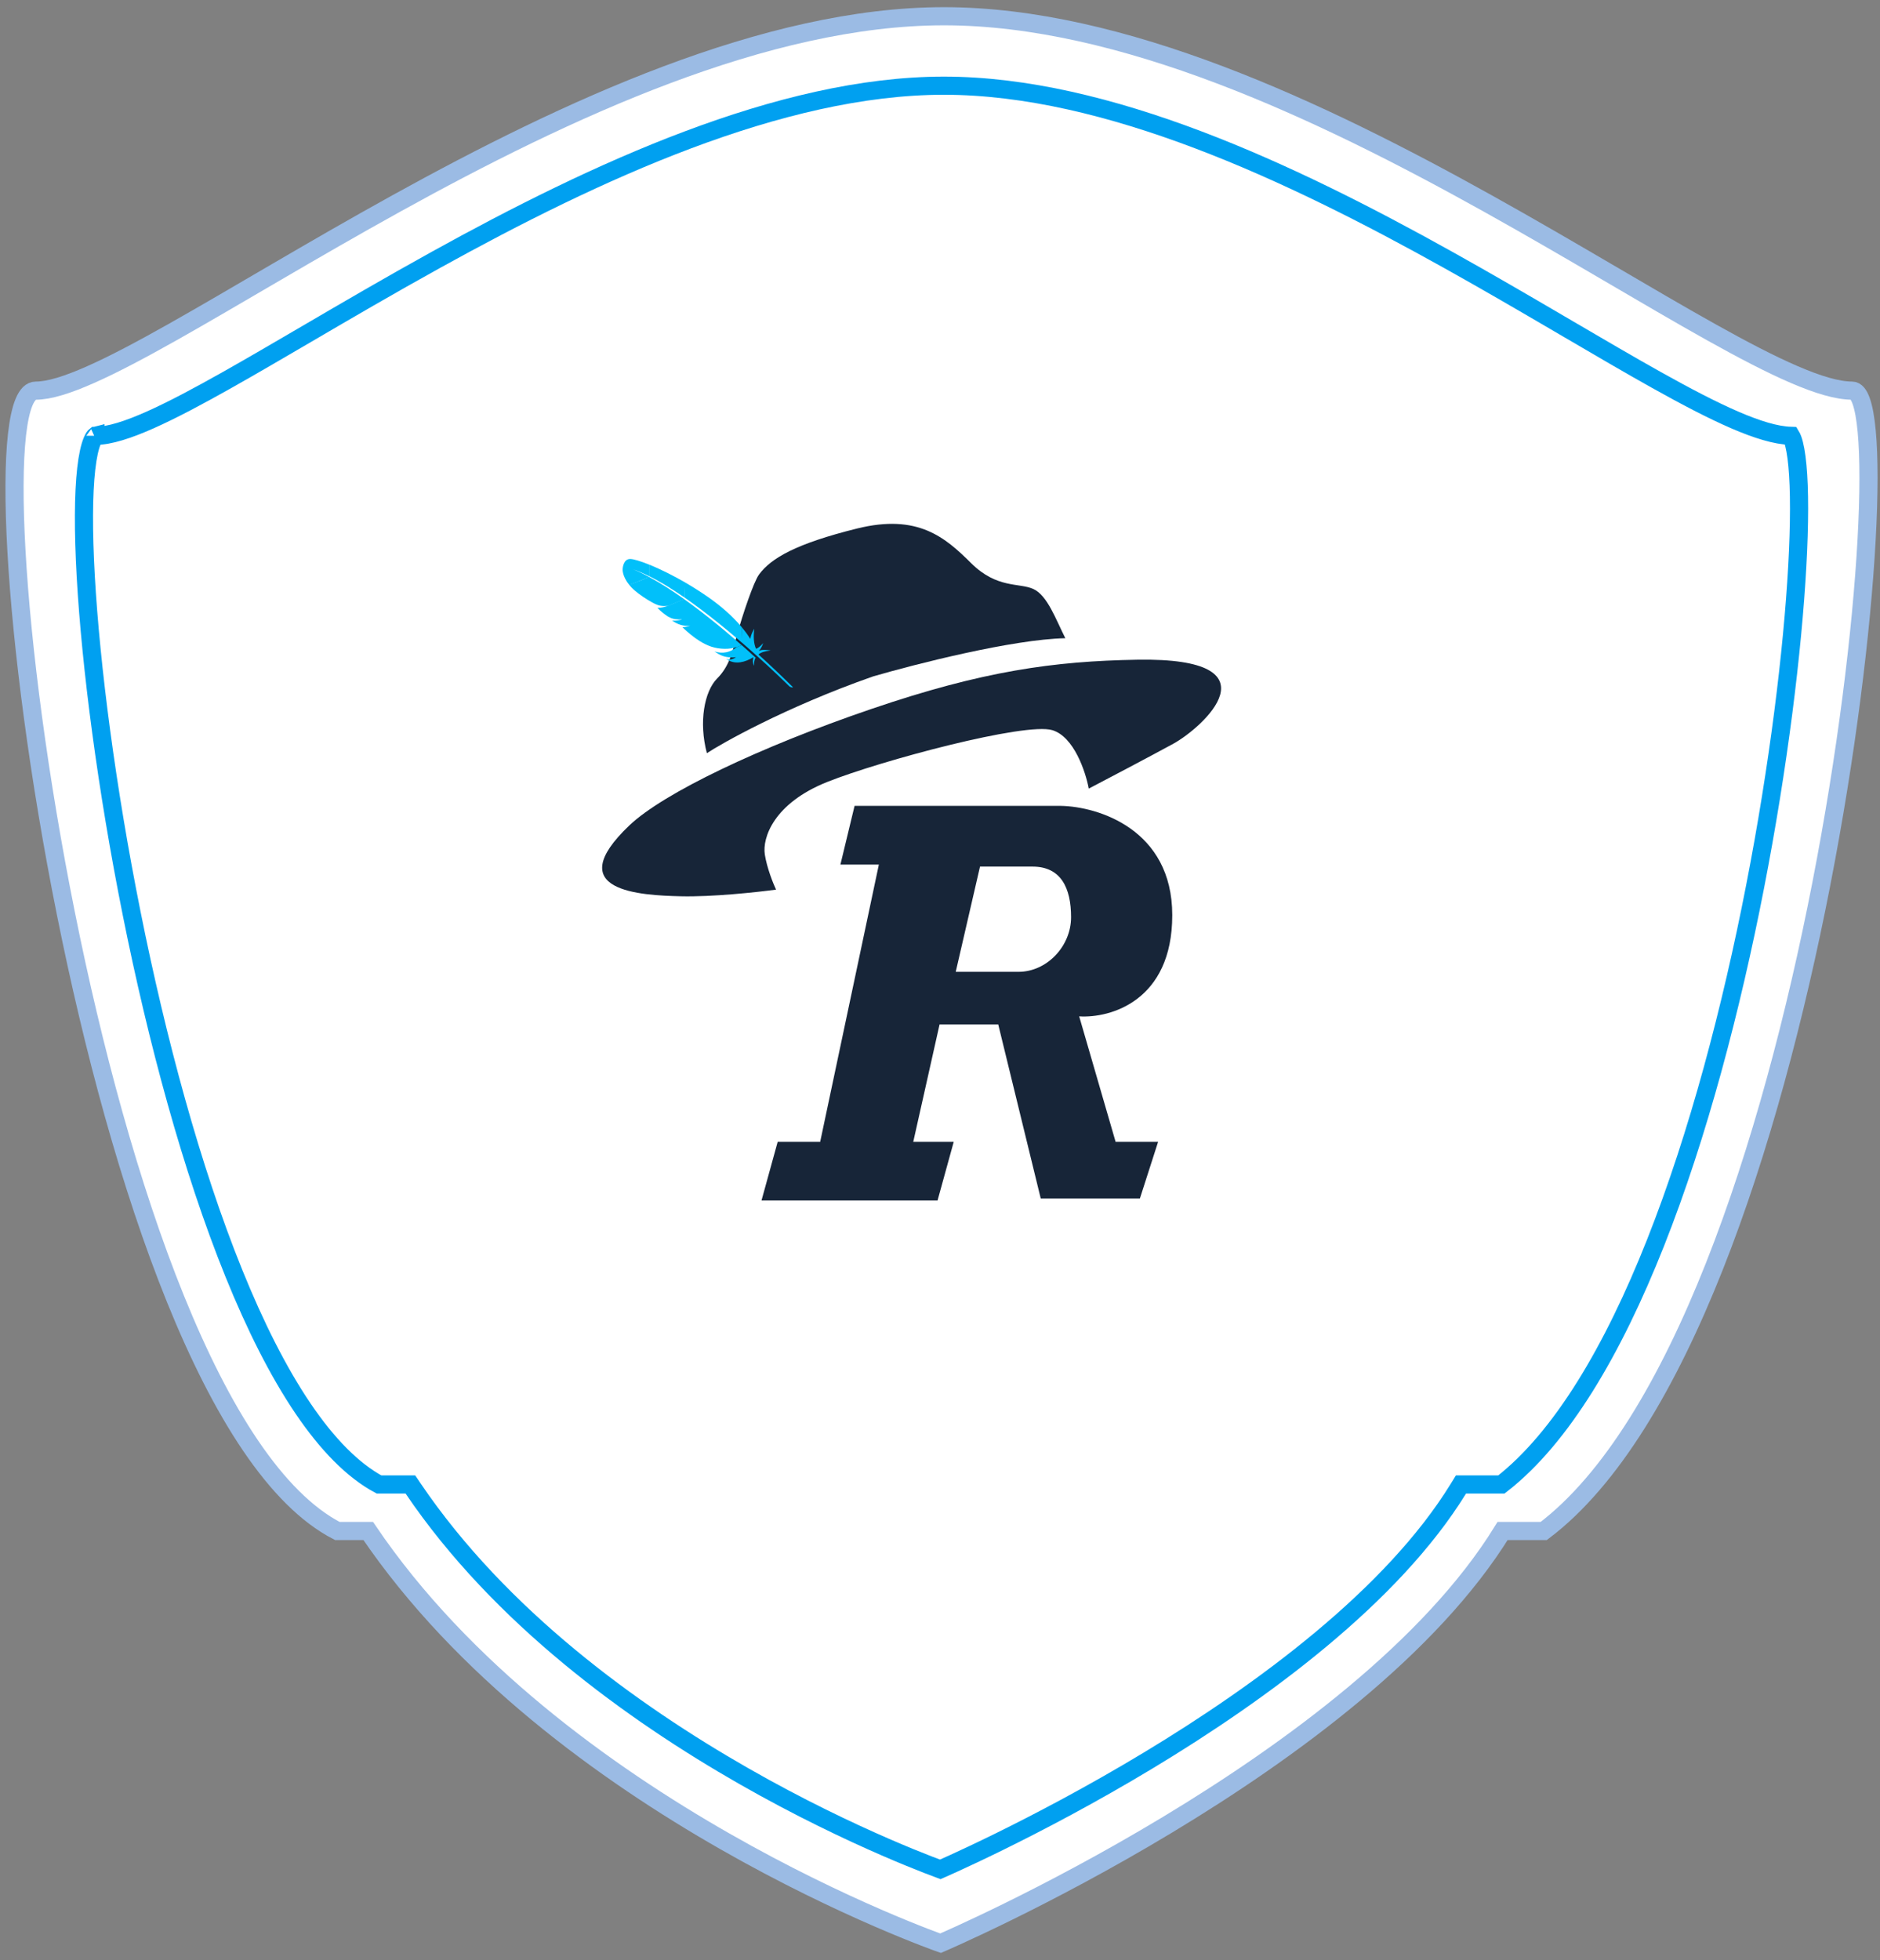  <svg xmlns="http://www.w3.org/2000/svg" viewBox="0 0 259 270" fill="none"><rect x="0" y="0" width="259" height="270" fill="#808080" stroke="none"/><path d="M4.937 53.809C19.573 53.809 81.05 2.237 130.048 2.237C179.046 2.237 239.108 53.809 255.16 53.809C263.186 53.809 249.967 182.714 212.669 210.891C211.253 210.891 208.892 210.891 207.004 210.891C187.175 243.065 129.576 267.668 129.576 267.668C129.576 267.668 76.699 249.216 50.732 210.891C48.844 210.891 46.715 210.891 46.483 210.891C12.491 193.385 -5.45 53.809 4.937 53.809Z" fill="white" stroke="#9BBBE4" stroke-width="2.5"></path><path d="M129.69 257.43C129.637 257.454 129.588 257.476 129.541 257.496C129.514 257.486 129.485 257.475 129.455 257.464C129.093 257.331 128.557 257.131 127.865 256.863C126.48 256.326 124.47 255.518 121.98 254.436C116.999 252.272 110.103 249.014 102.454 244.643C87.133 235.888 68.894 222.726 56.91 205.03L56.538 204.48H55.875H55.865H55.854H55.844H55.834H55.823H55.813H55.803H55.792H55.782H55.771H55.761H55.751H55.74H55.73H55.719H55.709H55.699H55.688H55.678H55.667H55.657H55.646H55.636H55.626H55.615H55.605H55.594H55.584H55.573H55.563H55.552H55.542H55.531H55.521H55.511H55.5H55.49H55.479H55.469H55.458H55.448H55.437H55.427H55.416H55.406H55.395H55.385H55.374H55.364H55.353H55.343H55.332H55.322H55.311H55.301H55.29H55.28H55.269H55.259H55.248H55.238H55.227H55.217H55.206H55.196H55.185H55.175H55.164H55.154H55.144H55.133H55.123H55.112H55.102H55.091H55.081H55.07H55.06H55.049H55.039H55.028H55.018H55.007H54.997H54.986H54.976H54.965H54.955H54.944H54.934H54.924H54.913H54.903H54.892H54.882H54.871H54.861H54.851H54.84H54.83H54.819H54.809H54.799H54.788H54.778H54.767H54.757H54.747H54.736H54.726H54.715H54.705H54.695H54.684H54.674H54.664H54.653H54.643H54.633H54.622H54.612H54.602H54.592H54.581H54.571H54.561H54.55H54.54H54.53H54.52H54.509H54.499H54.489H54.479H54.468H54.458H54.448H54.438H54.428H54.417H54.407H54.397H54.387H54.377H54.367H54.356H54.346H54.336H54.326H54.316H54.306H54.296H54.285H54.275H54.265H54.255H54.245H54.235H54.225H54.215H54.205H54.195H54.185H54.175H54.165H54.155H54.145H54.135H54.125H54.115H54.105H54.096H54.086H54.076H54.066H54.056H54.046H54.036H54.026H54.017H54.007H53.997H53.987H53.977H53.968H53.958H53.948H53.938H53.929H53.919H53.909H53.9H53.89H53.88H53.871H53.861H53.851H53.842H53.832H53.822H53.813H53.803H53.794H53.784H53.775H53.765H53.756H53.746H53.737H53.727H53.718H53.708H53.699H53.69H53.68H53.671H53.661H53.652H53.643H53.633H53.624H53.615H53.605H53.596H53.587H53.578H53.569H53.559H53.55H53.541H53.532H53.523H53.514H53.505H53.495H53.486H53.477H53.468H53.459H53.45H53.441H53.432H53.423H53.414H53.405H53.396H53.388H53.379H53.37H53.361H53.352H53.343H53.334H53.326H53.317H53.308H53.3H53.291H53.282H53.273H53.265H53.256H53.248H53.239H53.23H53.222H53.213H53.205H53.196H53.188H53.179H53.171H53.162H53.154H53.145H53.137H53.129H53.12H53.112H53.104H53.096H53.087H53.079H53.071H53.063H53.055H53.046H53.038H53.03H53.022H53.014H53.006H52.998H52.99H52.982H52.974H52.966H52.958H52.95H52.942H52.934H52.927H52.919H52.911H52.903H52.895H52.888H52.88H52.872H52.865H52.857H52.849H52.842H52.834H52.827H52.819H52.812H52.804H52.797H52.789H52.782H52.775H52.767H52.76H52.753H52.745H52.738H52.731H52.724H52.716H52.709H52.702H52.695H52.688H52.681H52.674H52.667H52.66H52.653H52.646H52.639H52.632H52.625H52.618H52.611H52.605H52.598H52.591H52.584H52.578H52.571H52.565H52.558H52.551H52.545H52.538H52.532H52.525H52.519H52.512H52.506H52.5H52.493H52.487H52.481H52.474H52.468H52.462H52.456H52.45H52.444H52.438H52.431H52.425H52.419H52.413H52.407H52.401H52.396H52.39H52.384H52.378H52.372H52.367H52.361H52.355H52.349H52.344H52.338H52.333H52.327H52.322H52.316H52.311H52.305H52.3H52.295H52.289H52.284H52.279H52.273H52.268H52.263H52.258H52.253H52.248H52.243H52.238H52.233H52.228H52.223H52.218H52.213H52.212C48.596 202.535 45.09 198.949 41.746 194.014C38.331 188.974 35.145 182.617 32.22 175.394C26.37 160.949 21.616 143.176 18.149 125.876C14.683 108.579 12.513 91.806 11.813 79.38C11.463 73.157 11.484 68.075 11.881 64.577C12.081 62.815 12.367 61.544 12.701 60.748C12.909 60.253 13.065 60.09 13.125 60.044C15.113 60.026 17.696 59.173 20.644 57.864C23.671 56.519 27.259 54.611 31.281 52.345C34.65 50.447 38.3 48.313 42.199 46.034C47.7 42.816 53.698 39.309 60.102 35.767C81.915 23.702 107.479 11.803 130.026 11.803C152.57 11.803 177.801 23.7 199.45 35.765C204.847 38.773 210.006 41.782 214.834 44.609C215.259 44.858 215.682 45.105 216.102 45.351C220.447 47.896 224.515 50.278 228.216 52.347C232.271 54.614 235.919 56.524 239.04 57.869C242.009 59.148 244.639 59.98 246.748 60.04C246.808 60.138 246.892 60.304 246.985 60.57C247.247 61.313 247.471 62.501 247.624 64.142C247.928 67.401 247.928 72.143 247.605 77.977C246.96 89.629 245.037 105.468 241.792 122.139C238.545 138.813 233.984 156.276 228.077 171.192C222.229 185.96 215.133 198.041 206.843 204.48H206.838H206.829H206.82H206.811H206.803H206.794H206.785H206.776H206.767H206.758H206.75H206.741H206.732H206.723H206.714H206.705H206.696H206.687H206.678H206.669H206.66H206.651H206.642H206.633H206.623H206.614H206.605H206.596H206.587H206.578H206.568H206.559H206.55H206.541H206.531H206.522H206.513H206.504H206.494H206.485H206.475H206.466H206.457H206.447H206.438H206.428H206.419H206.41H206.4H206.391H206.381H206.372H206.362H206.352H206.343H206.333H206.324H206.314H206.305H206.295H206.285H206.276H206.266H206.256H206.247H206.237H206.227H206.217H206.208H206.198H206.188H206.178H206.169H206.159H206.149H206.139H206.129H206.119H206.109H206.1H206.09H206.08H206.07H206.06H206.05H206.04H206.03H206.02H206.01H206H205.99H205.98H205.97H205.96H205.95H205.94H205.93H205.919H205.909H205.899H205.889H205.879H205.869H205.859H205.848H205.838H205.828H205.818H205.808H205.797H205.787H205.777H205.767H205.756H205.746H205.736H205.725H205.715H205.705H205.694H205.684H205.674H205.663H205.653H205.643H205.632H205.622H205.611H205.601H205.59H205.58H205.569H205.559H205.549H205.538H205.528H205.517H205.507H205.496H205.485H205.475H205.464H205.454H205.443H205.433H205.422H205.411H205.401H205.39H205.38H205.369H205.358H205.348H205.337H205.326H205.316H205.305H205.294H205.284H205.273H205.262H205.252H205.241H205.23H205.219H205.209H205.198H205.187H205.176H205.166H205.155H205.144H205.133H205.122H205.112H205.101H205.09H205.079H205.068H205.057H205.047H205.036H205.025H205.014H205.003H204.992H204.981H204.971H204.96H204.949H204.938H204.927H204.916H204.905H204.894H204.883H204.872H204.861H204.85H204.839H204.828H204.817H204.806H204.795H204.784H204.773H204.762H204.751H204.74H204.729H204.718H204.707H204.696H204.685H204.674H204.663H204.652H204.641H204.63H204.619H204.608H204.597H204.586H204.575H204.564H204.553H204.542H204.53H204.519H204.508H204.497H204.486H204.475H204.464H204.453H204.442H204.43H204.419H204.408H204.397H204.386H204.375H204.364H204.353H204.341H204.33H204.319H204.308H204.297H204.286H204.274H204.263H204.252H204.241H204.23H204.219H204.207H204.196H204.185H204.174H204.163H204.152H204.14H204.129H204.118H204.107H204.096H204.084H204.073H204.062H204.051H204.04H204.028H204.017H204.006H203.995H203.984H203.972H203.961H203.95H203.939H203.928H203.916H203.905H203.894H203.883H203.872H203.86H203.849H203.838H203.827H203.816H203.804H203.793H203.782H203.771H203.76H203.748H203.737H203.726H203.715H203.704H203.692H203.681H203.67H203.659H203.648H203.636H203.625H203.614H203.603H203.592H203.58H203.569H203.558H203.547H203.536H203.524H203.513H203.502H203.491H203.48H203.469H203.457H203.446H203.435H203.424H203.413H203.402H203.39H203.379H203.368H203.357H203.346H203.335H203.323H203.312H203.301H203.29H203.279H203.268H203.257H203.245H203.234H203.223H203.212H203.201H203.19H203.179H203.168H203.157H203.146H203.134H203.123H203.112H203.101H203.09H203.079H203.068H203.057H203.046H203.035H203.024H203.013H203.002H202.991H202.98H202.969H202.957H202.946H202.935H202.924H202.913H202.902H202.891H202.88H202.869H202.858H202.847H202.837H202.826H202.815H202.804H202.793H202.782H202.771H202.76H202.749H202.738H202.727H202.716H202.705H202.694H202.684H202.673H202.662H202.651H202.64H202.629H202.618H202.607H202.597H202.586H202.575H202.564H202.553H202.542H202.532H202.521H202.51H202.499H202.489H202.478H202.467H202.456H202.446H202.435H202.424H202.413H202.403H202.392H202.381H202.371H202.36H202.349H202.339H202.328H202.317H202.307H202.296H202.285H202.275H202.264H202.253H202.243H202.232H202.222H202.211H202.201H202.19H202.18H202.169H202.158H202.148H202.137H202.127H202.116H202.106H202.096H202.085H202.075H202.064H202.054H202.043H202.033H202.023H202.012H202.002H201.991H201.981H201.971H201.273L200.906 205.075C191.805 219.85 173.936 232.999 158.181 242.501C150.329 247.236 143.051 251.036 137.736 253.652C135.08 254.96 132.915 255.971 131.416 256.655C130.667 256.997 130.084 257.257 129.69 257.43ZM13.152 60.027C13.152 60.028 13.148 60.03 13.139 60.033C13.147 60.028 13.152 60.027 13.152 60.027Z" fill="white" stroke="#00A0F0" stroke-width="2.5"></path><path d="M97.384 103.749C99.186 102.544 108.07 97.454 120.267 93.178C126.077 91.485 139.51 88.06 146.767 87.911C145.477 85.377 144.312 82.012 142.354 81.129C140.396 80.246 137.352 81.106 133.794 77.577C130.236 74.047 126.465 70.721 118.075 72.801C109.684 74.88 106.236 76.877 104.574 79.128C103.819 80.151 102.283 84.761 101.595 87.245C100.907 89.728 100.544 91.699 98.792 93.467C97.04 95.235 96.242 99.447 97.384 103.749Z" fill="#172538"></path><path d="M156.697 90.873C145.228 91.064 135.398 92.417 120.049 97.655C104.701 102.893 91.409 109.225 86.71 113.692C77.099 122.827 88.341 123.321 93.757 123.458C98.09 123.568 104.332 122.893 106.912 122.542C106.516 121.698 105.654 119.55 105.367 117.708C105.008 115.407 106.588 110.653 113.958 107.713C121.328 104.774 141.264 99.444 144.987 100.58C147.965 101.49 149.566 106.324 149.993 108.628C152.528 107.303 158.401 104.214 161.614 102.462C165.63 100.271 176.507 90.542 156.697 90.873Z" fill="#172538"></path><path d="M86.839 76.998C87.315 77.014 88.25 77.294 89.451 77.781L89.48 77.835L89.492 79.348L89.472 79.388C88.647 78.978 87.851 78.633 87.096 78.383C87.037 78.363 87.01 78.354 87.01 78.354C87.037 78.363 87.068 78.375 87.096 78.383C87.342 78.472 88.106 78.757 89.4 79.457L89.329 79.52C89.329 79.52 87.6 80.254 86.736 80.552L86.668 80.536C85.641 79.256 85.784 78.333 85.784 78.333C85.784 78.333 85.854 76.969 86.839 76.998Z" fill="#01C0FA"></path><path d="M93.181 81.554C92.774 81.29 92.37 81.03 91.972 80.784C91.559 80.53 91.145 80.286 90.735 80.059C90.712 80.049 90.686 80.033 90.665 80.016C90.261 79.791 89.868 79.584 89.475 79.388L89.45 77.776C89.532 77.808 89.616 77.844 89.7 77.88C90.019 78.016 90.356 78.161 90.706 78.321C91.103 78.503 91.514 78.7 91.94 78.913C92.333 79.108 92.741 79.319 93.146 79.537C93.495 79.728 93.852 79.92 94.211 80.128C94.227 80.137 94.237 80.143 94.253 80.152L94.28 80.201L94.355 82.29L94.327 82.323C93.945 82.063 93.563 81.803 93.181 81.554Z" fill="#01C0FA"></path><path d="M101.151 87.616C100.79 87.308 100.418 87.002 100.044 86.691C99.683 86.395 99.321 86.095 98.949 85.8C98.582 85.502 98.206 85.209 97.827 84.912C97.441 84.613 97.055 84.313 96.668 84.021C96.283 83.733 95.897 83.445 95.51 83.165C95.373 83.064 95.229 82.96 95.088 82.862C94.847 82.689 94.602 82.518 94.364 82.349C94.352 82.338 94.338 82.334 94.326 82.323L94.252 80.151C94.278 80.167 94.304 80.182 94.33 80.197C94.708 80.418 95.093 80.642 95.474 80.879C95.861 81.118 96.247 81.365 96.631 81.618C96.958 81.832 97.277 82.051 97.597 82.275C97.663 82.32 97.722 82.364 97.788 82.41C98.19 82.695 98.558 82.975 98.909 83.252C99.302 83.565 99.667 83.87 100.004 84.166C100.228 84.361 100.43 84.549 100.63 84.733C100.792 84.891 100.957 85.053 101.114 85.213C101.492 85.593 101.844 85.981 102.181 86.383L102.197 86.445L102.275 88.538L102.255 88.566C101.975 88.32 101.69 88.077 101.396 87.828C101.315 87.755 101.232 87.689 101.151 87.616Z" fill="#01C0FA"></path><path d="M102.225 86.438C102.631 86.925 103.007 87.429 103.344 87.949C103.353 87.967 103.368 87.983 103.38 88.005C103.412 87.424 103.901 86.611 103.901 86.611C103.795 87.643 103.812 88.602 104.154 89.365C104.46 89.274 104.79 88.981 105.144 88.583C104.92 89.251 104.643 89.555 104.525 89.66C104.958 89.459 105.552 89.509 106.172 89.598C105.387 89.688 104.813 89.866 104.485 90.152C105.99 91.504 107.592 93.033 109.257 94.668C109.048 94.712 108.873 94.649 108.719 94.516C108.42 94.216 106.445 92.271 103.675 89.803C103.597 89.734 103.516 89.661 103.438 89.593C103.416 89.575 103.393 89.553 103.371 89.535C103.079 89.279 102.782 89.013 102.473 88.748C102.404 88.686 102.331 88.626 102.262 88.564L102.26 88.56L102.183 86.384C102.196 86.406 102.21 86.422 102.225 86.438Z" fill="#01C0FA"></path><path d="M89.404 79.462C89.76 79.654 90.157 79.877 90.596 80.135C90.619 80.146 90.641 80.163 90.664 80.174C91.044 80.4 91.449 80.648 91.889 80.929C92.265 81.169 92.665 81.431 93.092 81.72C93.462 81.969 93.846 82.234 94.25 82.523L94.219 82.564L92.007 83.481L91.938 83.472C91.144 83.525 90.715 83.414 90.231 83.18C90.103 83.116 89.965 83.044 89.831 82.971C89.414 82.742 88.984 82.479 88.58 82.201C88.189 81.934 87.82 81.654 87.51 81.396C87.313 81.228 87.139 81.071 87 80.924C86.876 80.793 86.765 80.665 86.669 80.542C87.595 80.229 88.709 79.801 89.404 79.462Z" fill="#01C0FA"></path><path d="M94.426 82.655C94.582 82.77 94.744 82.886 94.907 83.002C95.082 83.129 95.266 83.263 95.446 83.399C95.536 83.468 95.632 83.538 95.722 83.606C96.006 83.815 96.29 84.035 96.587 84.259C96.949 84.536 97.326 84.829 97.707 85.13C98.076 85.421 98.45 85.721 98.834 86.039C99.201 86.336 99.576 86.647 99.956 86.968C100.299 87.255 100.646 87.546 101.002 87.856C101.021 87.869 101.035 87.885 101.054 87.898C101.408 88.203 101.762 88.516 102.13 88.837C102.139 88.844 102.16 88.863 102.17 88.869L102.142 88.893L101.481 89.168L101.437 89.172C101.448 89.16 101.447 89.138 101.458 89.126C100.575 89.474 99.133 89.454 97.999 89.077C97.478 88.904 96.952 88.647 96.407 88.312C96 88.059 95.591 87.761 95.163 87.415C94.788 87.115 94.404 86.774 94.006 86.399C94.249 86.395 94.511 86.352 94.776 86.271C94.822 86.258 94.871 86.242 94.921 86.227C94.971 86.211 95.018 86.191 95.064 86.178C94.128 86.303 93.327 85.991 92.587 85.481C92.865 85.51 93.296 85.509 93.741 85.383C93.802 85.367 93.861 85.346 93.925 85.323C93.938 85.316 93.954 85.313 93.968 85.306C93.636 85.34 93.343 85.337 93.063 85.296C93.006 85.287 92.948 85.277 92.888 85.263C92.8 85.241 92.712 85.219 92.628 85.194C92.572 85.178 92.521 85.159 92.463 85.138C92.337 85.089 92.211 85.029 92.084 84.958C92.045 84.939 92.007 84.912 91.967 84.893C91.913 84.858 91.863 84.821 91.814 84.783C91.587 84.626 91.396 84.478 91.234 84.344C91.151 84.277 91.083 84.215 91.014 84.153C90.99 84.131 90.963 84.105 90.935 84.085C90.864 84.018 90.802 83.958 90.747 83.9C90.668 83.82 90.612 83.751 90.574 83.702C90.613 83.71 90.65 83.713 90.698 83.716C91.008 83.728 91.477 83.636 91.833 83.517L91.156 83.794L91.833 83.517C91.883 83.502 91.917 83.489 91.957 83.478C91.953 83.477 92.715 83.159 94.244 82.525C94.258 82.529 94.374 82.614 94.426 82.655Z" fill="#01C0FA"></path><path d="M102.333 89.001C102.616 89.251 102.908 89.508 103.198 89.771C103.201 89.776 103.208 89.778 103.21 89.782C103.253 89.817 103.291 89.855 103.336 89.895C103.534 90.075 103.707 90.232 104.107 90.6C103.92 90.855 103.883 91.268 103.88 91.721C103.703 91.355 103.666 90.935 103.808 90.523C102.594 91.258 101.347 91.529 100.296 90.92C100.202 90.866 100.11 90.805 100.02 90.736C100.447 90.919 100.836 90.882 101.402 90.531L101.407 90.529L101.402 90.531C100.323 90.618 99.687 90.479 98.962 90.072C98.79 89.972 98.614 89.863 98.428 89.736C99.614 90.102 100.611 89.844 101.441 89.173L102.174 88.871C102.224 88.908 102.279 88.955 102.333 89.001Z" fill="#01C0FA"></path><path fill-rule="evenodd" clip-rule="evenodd" d="M117.731 111.006H146.166C151.277 111.099 161.498 114.24 161.498 126.06C161.498 137.88 152.949 140.277 148.675 139.998L153.693 157.282H159.547L157.038 165.088H143.378L137.524 141.113H129.44L125.816 157.282H131.391L129.161 165.366H104.908L107.138 157.282H112.992L121.077 119.091H115.78L117.731 111.006ZM135.012 119.37H142.26C146.163 119.37 147.557 122.325 147.557 126.339C147.557 130.353 144.212 133.866 140.309 133.866H131.667L135.012 119.37Z" fill="#172538"></path></svg> 